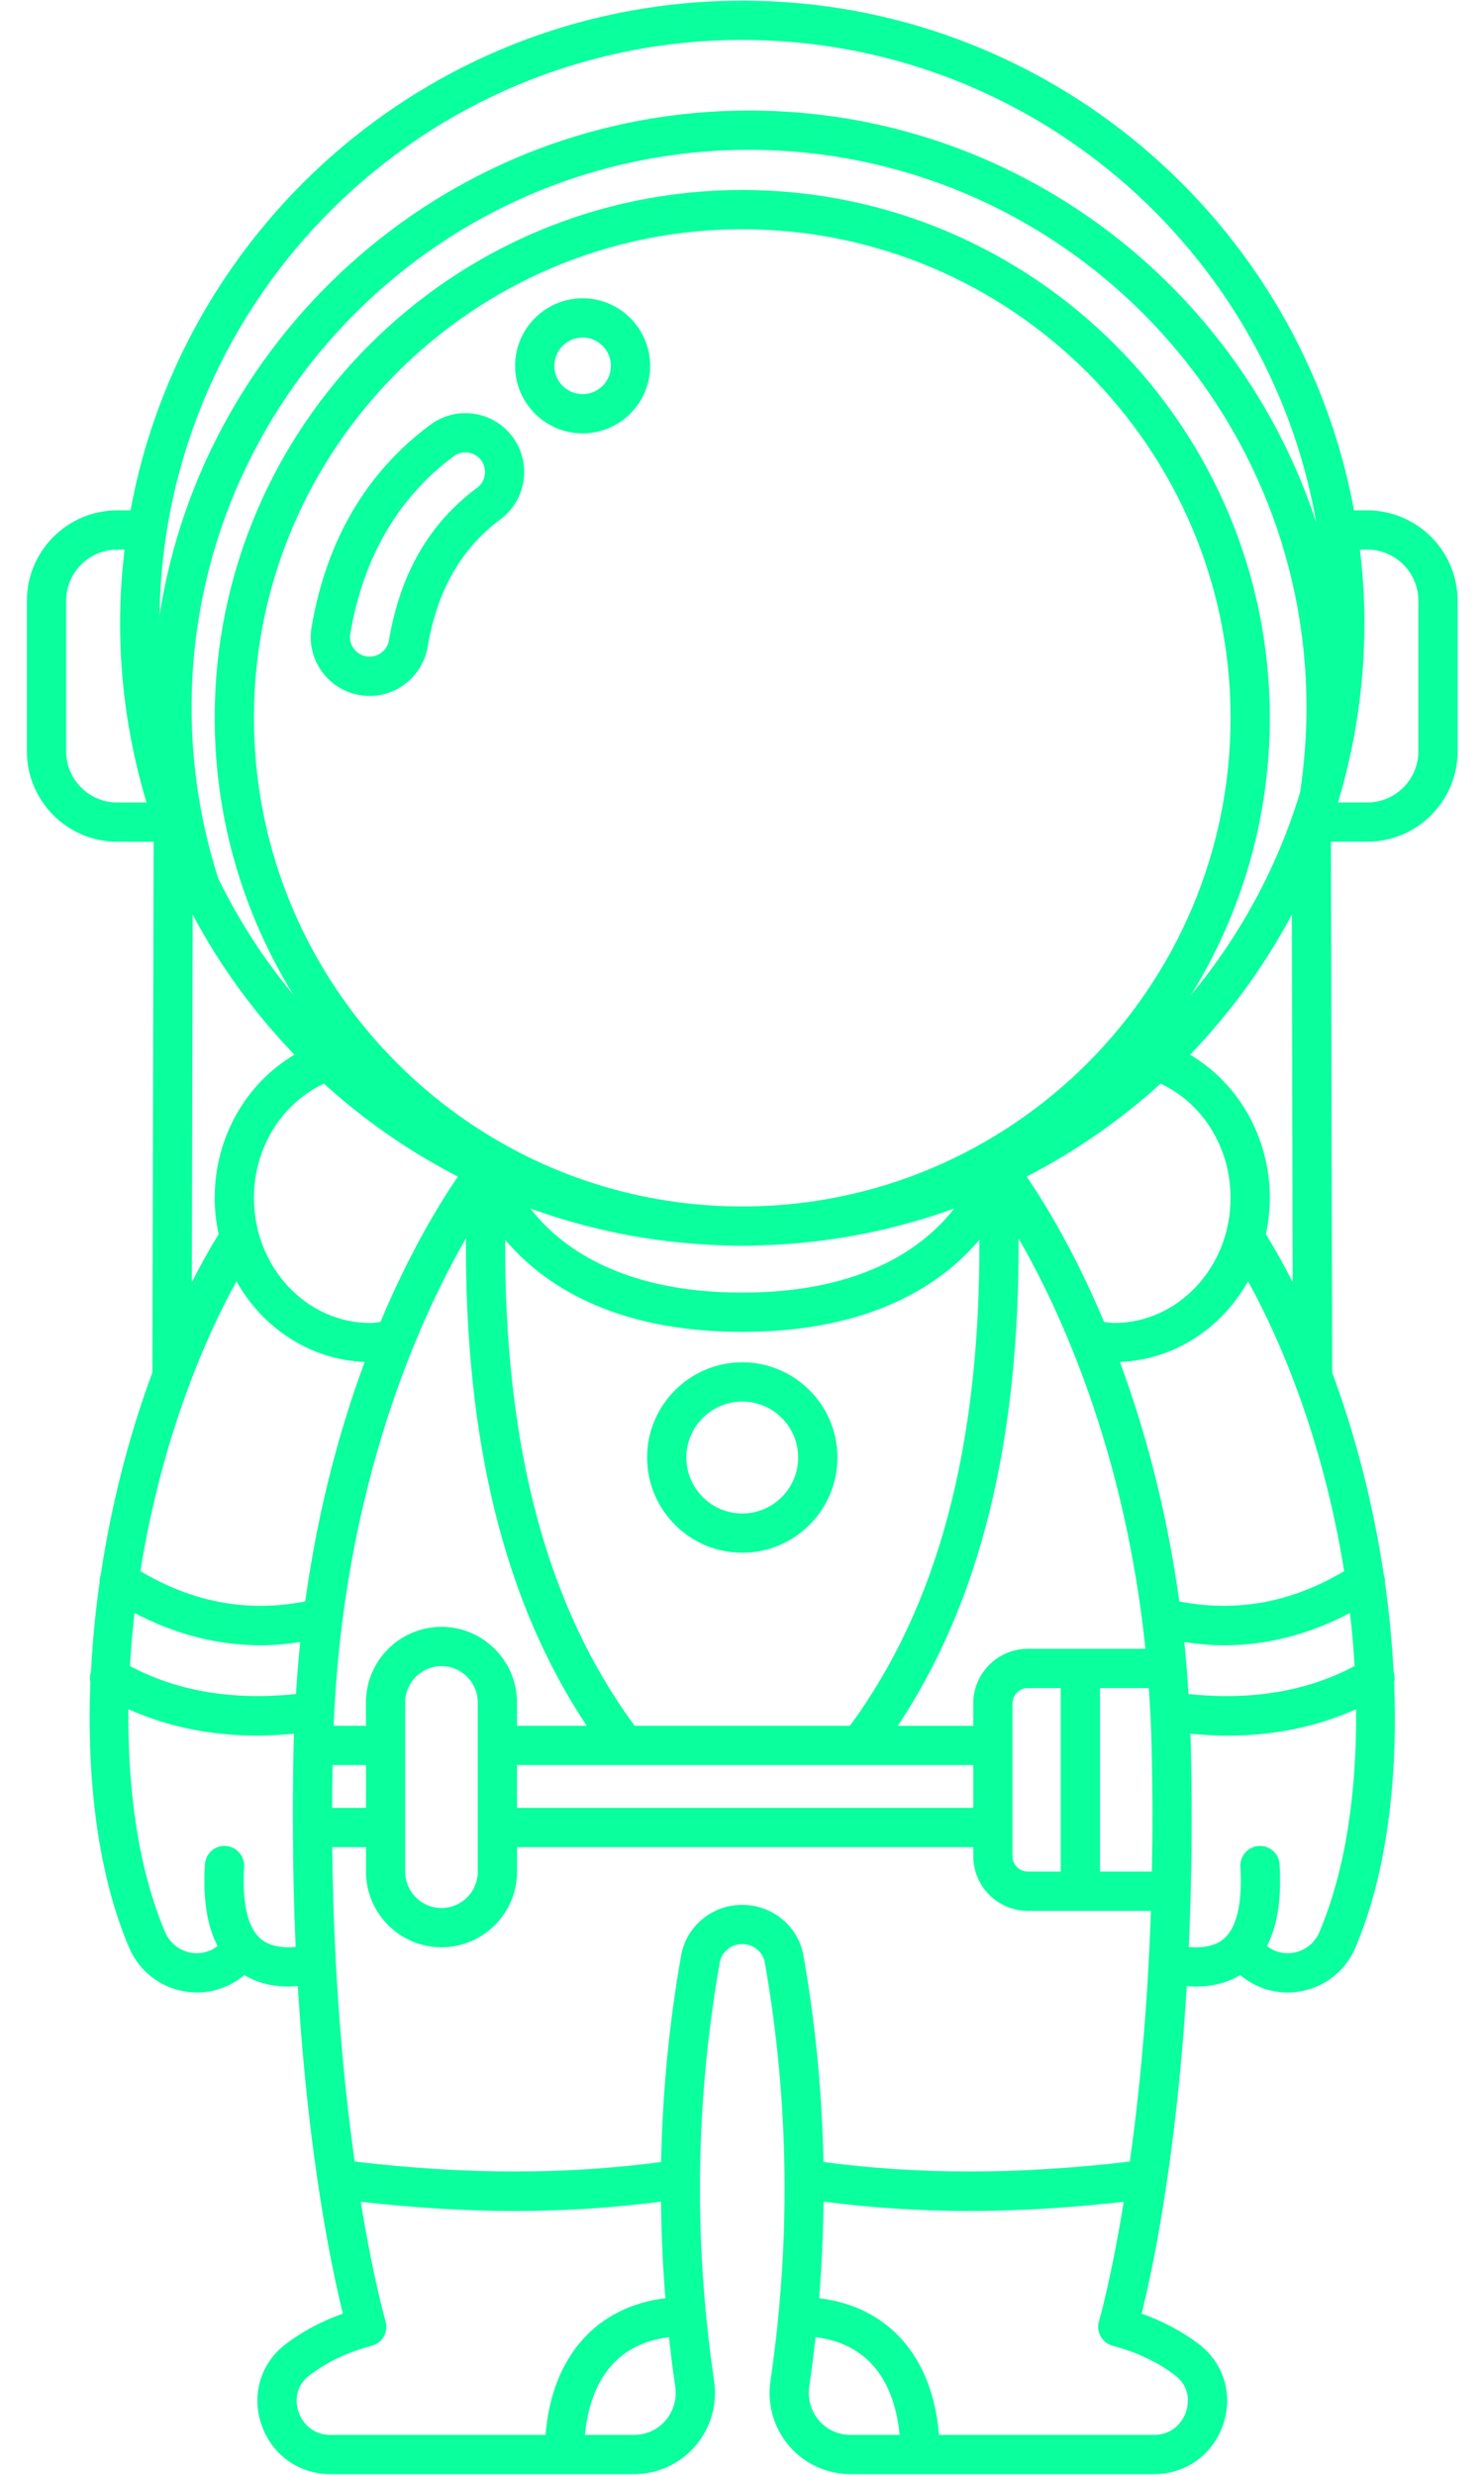 <svg xmlns="http://www.w3.org/2000/svg" xmlns:xlink="http://www.w3.org/1999/xlink" width="300" zoomAndPan="magnify" viewBox="0 0 224.88 375" height="500" preserveAspectRatio="xMidYMid meet" version="1.0"><defs><clipPath id="033fe377bb"><path d="M 4 0.102 L 221 0.102 L 221 374.898 L 4 374.898 Z M 4 0.102 " clip-rule="nonzero"/></clipPath></defs><g clip-path="url(#033fe377bb)"><path fill="#0aff9d" d="M 207.23 77.332 L 205.227 77.332 C 197.156 33.457 158.652 0.102 112.48 0.102 C 66.305 0.102 27.801 33.457 19.73 77.332 L 17.723 77.332 C 10.164 77.332 4.016 83.48 4.016 91.039 L 4.016 113.84 C 4.016 121.398 10.164 127.547 17.723 127.547 L 23.23 127.547 L 23.043 207.973 C 19.422 217.734 16.781 228.168 15.219 238.605 C 15.082 238.977 15.023 239.352 15.043 239.738 C 14.395 244.293 13.961 248.82 13.734 253.293 C 13.566 253.828 13.508 254.379 13.645 254.902 C 13.039 269.992 14.871 284.184 19.5 295.086 C 20.879 298.328 23.617 300.688 27.02 301.562 C 27.949 301.801 28.887 301.918 29.812 301.918 C 32.27 301.918 34.668 301.098 36.664 299.531 L 36.984 299.277 C 38.863 300.418 41.105 301.016 43.727 301.016 C 44.164 301.016 44.633 300.965 45.094 300.934 C 46.676 327.156 50.332 344.168 51.93 350.578 C 48.699 351.719 45.793 353.266 43.25 355.199 C 39.484 358.062 38.039 362.832 39.562 367.344 C 41.109 371.934 45.219 374.898 50.035 374.898 L 96.078 374.898 C 99.641 374.898 103.02 373.352 105.348 370.656 C 107.691 367.941 108.738 364.344 108.211 360.781 C 105.09 339.625 105.379 318.297 109.062 297.387 C 109.34 295.762 110.781 294.586 112.48 294.586 C 114.176 294.586 115.617 295.762 115.902 297.391 C 119.582 318.297 119.871 339.625 116.75 360.785 C 116.223 364.348 117.27 367.945 119.613 370.66 C 121.945 373.352 125.32 374.898 128.887 374.898 L 174.926 374.898 C 179.742 374.898 183.855 371.934 185.402 367.344 C 186.926 362.832 185.477 358.062 181.711 355.199 C 179.172 353.27 176.262 351.719 173.031 350.578 C 174.633 344.168 178.289 327.156 179.871 300.934 C 180.328 300.965 180.801 301.016 181.238 301.016 C 183.855 301.016 186.102 300.414 187.977 299.277 L 188.301 299.531 C 190.293 301.102 192.691 301.922 195.148 301.922 C 196.078 301.922 197.016 301.801 197.945 301.562 C 201.348 300.691 204.086 298.332 205.457 295.09 C 210.09 284.188 211.918 269.992 211.316 254.906 C 211.453 254.379 211.395 253.828 211.227 253.289 C 210.996 248.82 210.566 244.293 209.918 239.738 C 209.938 239.352 209.875 238.977 209.742 238.602 C 208.176 228.164 205.539 217.73 201.918 207.969 L 201.73 127.543 L 207.234 127.543 C 214.793 127.543 220.941 121.395 220.941 113.836 L 220.941 91.035 C 220.941 83.48 214.789 77.332 207.23 77.332 Z M 196.203 209.539 C 196.203 209.543 196.203 209.547 196.207 209.555 C 199.645 218.641 202.176 228.348 203.738 238.074 C 195.703 242.836 187.484 244.344 178.742 242.664 C 176.766 228.363 173.391 216.23 169.73 206.371 C 178.004 206.051 185.191 201.234 189.164 194.152 C 191.82 198.957 194.16 204.137 196.203 209.539 Z M 205.32 252.453 C 198.129 256.277 189.68 257.703 180.141 256.691 C 179.973 254.008 179.766 251.375 179.496 248.82 C 181.5 249.117 183.492 249.309 185.465 249.309 C 192.043 249.309 198.445 247.656 204.617 244.414 C 204.934 247.109 205.164 249.793 205.32 252.453 Z M 20.34 244.41 C 26.512 247.652 32.914 249.305 39.492 249.305 C 41.465 249.305 43.457 249.113 45.461 248.82 C 45.191 251.375 44.984 254.008 44.816 256.688 C 35.277 257.699 26.824 256.277 19.637 252.449 C 19.793 249.793 20.023 247.109 20.34 244.41 Z M 28.75 209.555 C 28.754 209.547 28.754 209.543 28.754 209.539 C 30.801 204.137 33.137 198.957 35.793 194.152 C 39.766 201.234 46.953 206.051 55.23 206.371 C 51.57 216.23 48.199 228.363 46.219 242.664 C 37.469 244.344 29.254 242.84 21.223 238.074 C 22.781 228.352 25.316 218.641 28.75 209.555 Z M 173.605 249.84 L 155.773 249.84 C 151.215 249.84 147.5 253.555 147.5 258.117 L 147.5 261.508 L 136.062 261.508 C 148.516 242.793 154.535 218.488 154.371 187.645 C 160.676 198.594 170.484 219.809 173.605 249.84 Z M 96.164 261.504 C 82.844 243.445 76.387 219.262 76.531 187.863 C 82.066 194.418 92.68 201.816 112.48 201.816 C 132.277 201.816 142.895 194.418 148.426 187.863 C 148.57 219.262 142.113 243.445 128.793 261.504 Z M 66.875 246.512 C 60.562 246.512 55.426 251.648 55.426 257.961 L 55.426 261.504 L 50.527 261.504 C 51.984 225.277 63.496 199.953 70.582 187.641 C 70.418 218.48 76.438 242.789 88.895 261.504 L 78.32 261.504 L 78.32 257.961 C 78.32 251.648 73.188 246.512 66.875 246.512 Z M 116.59 188.66 C 126.387 188.238 135.809 186.32 144.617 183.121 C 140.242 188.746 131.051 195.867 112.48 195.867 C 93.902 195.867 84.711 188.742 80.34 183.117 C 89.152 186.32 98.57 188.234 108.371 188.66 C 109.734 188.727 111.102 188.766 112.48 188.766 C 113.863 188.766 115.227 188.727 116.59 188.66 Z M 112.48 182.816 C 71.652 182.816 38.441 149.602 38.441 108.777 C 38.441 67.953 71.652 34.738 112.48 34.738 C 153.305 34.738 186.516 67.953 186.516 108.777 C 186.516 149.602 153.305 182.816 112.48 182.816 Z M 49.051 164.195 C 55.145 169.742 61.977 174.477 69.363 178.289 C 66.754 182.086 62.16 189.5 57.613 200.328 C 57.105 200.375 56.602 200.469 56.09 200.469 C 46.359 200.469 38.441 191.969 38.441 181.52 C 38.441 173.906 42.66 167.188 49.051 164.195 Z M 50.359 267.453 L 55.43 267.453 L 55.43 273.941 L 50.289 273.941 C 50.293 271.82 50.32 269.652 50.359 267.453 Z M 61.375 257.961 C 61.375 254.93 63.84 252.465 66.875 252.465 C 69.91 252.465 72.375 254.93 72.375 257.961 L 72.375 283.621 C 72.375 286.652 69.91 289.117 66.875 289.117 C 63.84 289.117 61.375 286.652 61.375 283.621 Z M 78.32 267.453 L 147.5 267.453 L 147.5 273.941 L 78.32 273.941 Z M 153.449 258.113 C 153.449 256.832 154.496 255.789 155.773 255.789 L 160.766 255.789 L 160.766 283.594 L 155.773 283.594 C 154.492 283.594 153.449 282.551 153.449 281.27 Z M 166.715 255.789 L 174.117 255.789 C 174.316 258.645 174.469 261.555 174.543 264.551 C 174.703 271.25 174.707 277.602 174.59 283.598 L 166.715 283.598 Z M 168.867 200.465 C 168.355 200.465 167.855 200.371 167.344 200.324 C 162.797 189.5 158.203 182.082 155.594 178.289 C 162.98 174.473 169.812 169.738 175.906 164.195 C 182.297 167.184 186.516 173.906 186.516 181.516 C 186.516 191.965 178.598 200.465 168.867 200.465 Z M 192.465 108.777 C 192.465 64.672 156.582 28.789 112.48 28.789 C 68.375 28.789 32.492 64.672 32.492 108.777 C 32.492 124.18 36.879 138.574 44.453 150.793 C 39.992 145.422 36.164 139.508 33.059 133.18 C 30.363 124.824 28.988 116.098 28.988 107.223 C 28.988 60.621 66.902 22.703 113.508 22.703 C 160.113 22.703 198.027 60.621 198.027 107.223 C 198.027 111.551 197.688 115.887 197.039 120.129 C 193.582 131.48 187.902 141.875 180.5 150.793 C 188.078 138.574 192.465 124.18 192.465 108.777 Z M 112.48 6.051 C 156.02 6.051 192.289 37.715 199.52 79.219 C 187.699 43.004 153.625 16.75 113.508 16.75 C 68.387 16.75 30.875 49.957 24.129 93.219 C 24.785 45.043 64.152 6.051 112.48 6.051 Z M 9.965 113.84 L 9.965 91.039 C 9.965 86.762 13.445 83.281 17.723 83.281 L 18.828 83.281 C 18.395 86.941 18.148 90.66 18.148 94.434 C 18.148 103.875 19.559 112.992 22.152 121.602 L 17.723 121.602 C 13.445 121.598 9.965 118.117 9.965 113.84 Z M 29.152 138.586 C 33.301 146.375 38.508 153.512 44.582 159.816 C 37.223 164.16 32.492 172.367 32.492 181.52 C 32.492 183.406 32.707 185.238 33.09 187.008 C 31.656 189.34 30.309 191.777 29.023 194.289 Z M 39.453 293.773 C 37.484 292.086 36.621 288.312 36.949 282.867 C 37.047 281.227 35.797 279.816 34.156 279.715 C 32.52 279.59 31.113 280.863 31.008 282.504 C 30.688 287.781 31.336 291.855 32.934 294.883 C 31.66 295.863 30.043 296.199 28.492 295.801 C 26.902 295.391 25.617 294.281 24.969 292.758 C 21.035 283.496 19.281 271.676 19.402 258.984 C 25.312 261.641 31.848 262.996 38.961 262.996 C 40.773 262.996 42.637 262.875 44.52 262.703 C 44.504 263.273 44.469 263.832 44.457 264.406 C 44.355 268.711 44.332 272.828 44.344 276.844 C 44.344 276.867 44.332 276.887 44.332 276.914 C 44.332 276.941 44.344 276.961 44.344 276.988 C 44.367 283.367 44.516 289.395 44.77 295.023 C 42.422 295.215 40.637 294.797 39.453 293.773 Z M 45.195 365.445 C 44.93 364.648 44.258 361.91 46.852 359.934 C 49.531 357.895 52.625 356.426 56.305 355.449 C 57.082 355.242 57.742 354.73 58.137 354.031 C 58.527 353.332 58.621 352.5 58.395 351.73 C 58.352 351.59 56.535 345.316 54.633 333.629 C 62.723 334.539 70.512 335.023 78.043 335.023 C 85.637 335.023 92.977 334.531 100.16 333.605 C 100.207 338.48 100.43 343.363 100.824 348.242 C 90.316 349.512 83.605 357.129 82.652 368.953 L 50.031 368.953 C 47.336 368.949 45.766 367.141 45.195 365.445 Z M 100.844 366.77 C 99.629 368.176 97.934 368.949 96.07 368.949 L 88.621 368.949 C 89.199 362.879 91.875 355.328 101.367 354.145 C 101.641 356.652 101.953 359.152 102.32 361.652 C 102.594 363.5 102.051 365.367 100.844 366.77 Z M 112.48 288.637 C 107.887 288.637 103.984 291.883 103.199 296.359 C 101.375 306.695 100.383 317.133 100.176 327.605 C 85.641 329.547 70.387 329.523 53.711 327.531 C 52.039 315.648 50.52 299.617 50.309 279.891 L 55.43 279.891 L 55.43 283.621 C 55.43 289.934 60.566 295.066 66.879 295.066 C 73.191 295.066 78.328 289.934 78.328 283.621 L 78.328 279.891 L 147.508 279.891 L 147.508 281.27 C 147.508 285.836 151.219 289.547 155.781 289.547 L 174.438 289.547 C 173.918 304.895 172.633 317.652 171.242 327.535 C 154.57 329.523 139.32 329.547 124.789 327.605 C 124.578 317.137 123.59 306.699 121.766 296.359 C 120.973 291.883 117.07 288.637 112.48 288.637 Z M 124.117 366.77 C 122.906 365.367 122.363 363.5 122.637 361.652 C 123.004 359.152 123.316 356.648 123.59 354.145 C 133.082 355.328 135.758 362.879 136.34 368.949 L 128.887 368.949 C 127.023 368.949 125.328 368.176 124.117 366.77 Z M 178.105 359.934 C 180.699 361.91 180.027 364.648 179.762 365.445 C 179.191 367.141 177.617 368.949 174.926 368.949 L 142.305 368.949 C 141.352 357.125 134.641 349.508 124.133 348.238 C 124.527 343.359 124.75 338.48 124.797 333.605 C 131.984 334.531 139.32 335.023 146.914 335.023 C 154.441 335.023 162.23 334.539 170.32 333.629 C 168.418 345.316 166.609 351.598 166.566 351.734 C 166.34 352.504 166.434 353.336 166.824 354.031 C 167.219 354.73 167.879 355.242 168.652 355.453 C 172.332 356.43 175.426 357.898 178.105 359.934 Z M 199.98 292.766 C 199.336 294.289 198.051 295.395 196.457 295.801 C 194.906 296.199 193.289 295.863 192.02 294.887 C 193.613 291.855 194.262 287.781 193.945 282.508 C 193.848 280.871 192.453 279.602 190.793 279.719 C 189.156 279.816 187.906 281.227 188.004 282.867 C 188.332 288.312 187.465 292.086 185.5 293.777 C 184.316 294.801 182.531 295.215 180.176 295.027 C 180.598 285.82 180.758 275.621 180.488 264.41 C 180.477 263.836 180.445 263.281 180.426 262.711 C 182.312 262.883 184.172 263 185.988 263 C 193.098 263 199.633 261.645 205.547 258.988 C 205.668 271.68 203.914 283.5 199.98 292.766 Z M 191.867 187.008 C 192.246 185.238 192.465 183.406 192.465 181.52 C 192.465 172.371 187.734 164.16 180.375 159.816 C 186.449 153.516 191.656 146.379 195.805 138.586 L 195.934 194.289 C 194.648 191.777 193.301 189.336 191.867 187.008 Z M 214.992 113.84 C 214.992 118.117 211.512 121.598 207.234 121.598 L 202.805 121.598 C 202.816 121.559 202.828 121.516 202.84 121.477 C 202.852 121.434 202.875 121.402 202.883 121.359 C 202.887 121.34 202.887 121.316 202.891 121.301 C 205.426 112.777 206.809 103.766 206.809 94.43 C 206.809 90.656 206.562 86.941 206.129 83.277 L 207.234 83.277 C 211.512 83.277 214.992 86.758 214.992 91.035 Z M 214.992 113.84 " fill-opacity="1" fill-rule="nonzero"/></g><path fill="#0aff9d" d="M 112.48 206.426 C 104.523 206.426 98.051 212.898 98.051 220.855 C 98.051 228.812 104.523 235.281 112.48 235.281 C 120.434 235.281 126.906 228.809 126.906 220.855 C 126.906 212.898 120.434 206.426 112.48 206.426 Z M 112.48 229.332 C 107.805 229.332 104 225.531 104 220.855 C 104 216.18 107.801 212.375 112.48 212.375 C 117.156 212.375 120.957 216.18 120.957 220.855 C 120.957 225.527 117.152 229.332 112.48 229.332 Z M 112.48 229.332 " fill-opacity="1" fill-rule="nonzero"/><path fill="#0aff9d" d="M 88.273 45.199 C 82.633 45.199 78.039 49.793 78.039 55.438 C 78.039 61.078 82.633 65.672 88.273 65.672 C 93.918 65.672 98.512 61.078 98.512 55.438 C 98.512 49.793 93.922 45.199 88.273 45.199 Z M 88.273 59.723 C 85.91 59.723 83.988 57.801 83.988 55.438 C 83.988 53.07 85.91 51.148 88.273 51.148 C 90.641 51.148 92.562 53.07 92.562 55.438 C 92.562 57.801 90.641 59.723 88.273 59.723 Z M 88.273 59.723 " fill-opacity="1" fill-rule="nonzero"/><path fill="#0aff9d" d="M 67.566 63.098 C 66.707 63.398 65.895 63.828 65.172 64.371 C 55.477 71.57 49.426 81.887 47.18 95.027 C 46.777 97.375 47.312 99.742 48.695 101.688 C 50.074 103.633 52.125 104.93 54.473 105.328 C 54.969 105.414 55.469 105.453 55.973 105.453 C 56.965 105.453 57.953 105.289 58.891 104.965 C 61.969 103.898 64.227 101.242 64.77 98.031 C 66.234 89.449 69.852 83.125 75.812 78.691 C 79.766 75.758 80.59 70.16 77.66 66.207 C 75.332 63.07 71.273 61.824 67.566 63.098 Z M 72.27 73.918 C 65.016 79.309 60.645 86.871 58.906 97.035 C 58.723 98.102 57.977 98.984 56.949 99.34 C 56.949 99.34 56.945 99.34 56.945 99.34 C 56.477 99.504 55.977 99.551 55.477 99.461 C 54.684 99.328 54.02 98.906 53.551 98.246 C 53.094 97.598 52.914 96.809 53.047 96.023 C 55.027 84.445 60.297 75.398 68.727 69.137 C 68.965 68.957 69.238 68.812 69.523 68.715 C 69.844 68.602 70.176 68.547 70.504 68.547 C 71.426 68.547 72.312 68.98 72.891 69.75 C 73.863 71.074 73.59 72.941 72.27 73.918 Z M 72.27 73.918 " fill-opacity="1" fill-rule="nonzero"/></svg>